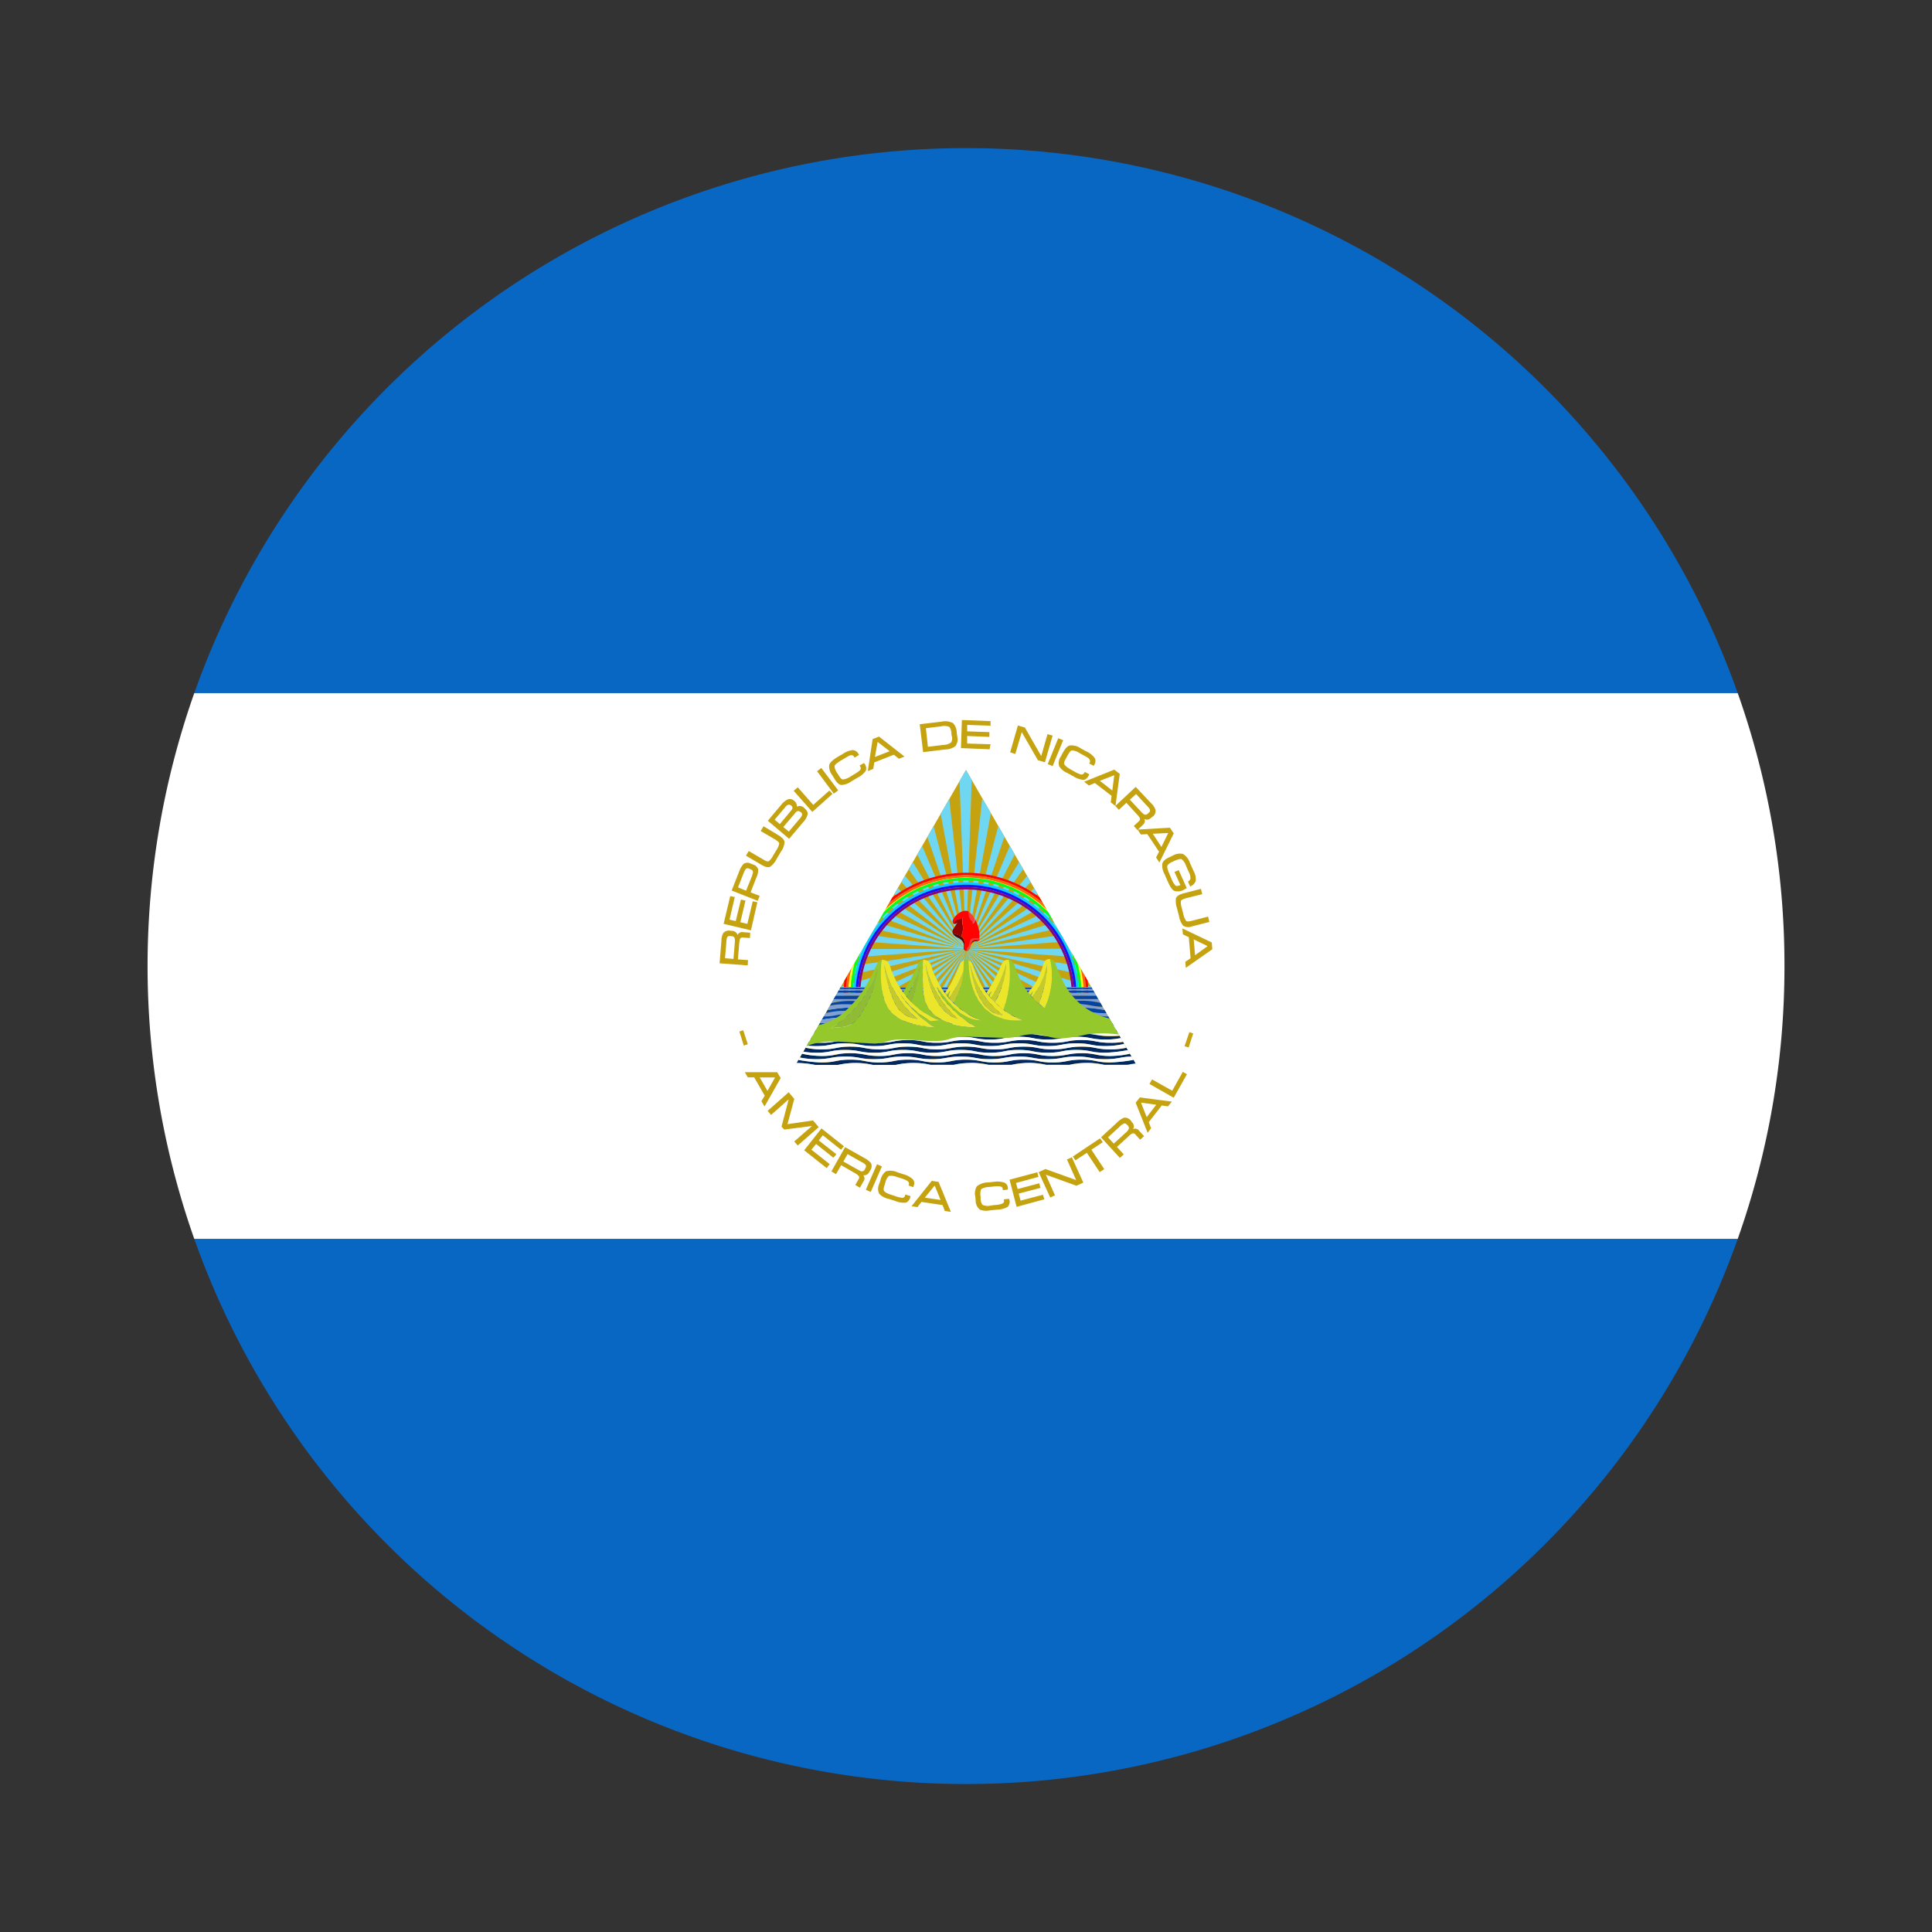 <svg xmlns="http://www.w3.org/2000/svg" viewBox="0 0 55 55"><rect x="0" y="0" width="55" height="55" fill="#333333" stroke="none"/><defs><clipPath id="a"><path d="M22.654 30.314h9.692L27.5 21.92z" fill="#c5a310"/></clipPath><clipPath id="b"><path d="M22.654 30.314h9.692L27.5 21.92z" fill="none"/></clipPath></defs><path d="M49.47 35.267a23.31 23.31 0 0 1-43.94 0zM49.47 19.733H5.53a23.312 23.312 0 0 1 43.94 0z" fill="#0967c4"/><path d="M50.8 27.5a23.182 23.182 0 0 1-1.33 7.767H5.53a23.36 23.36 0 0 1 0-15.534h43.94A23.182 23.182 0 0 1 50.8 27.5z" fill="#fff"/><path d="M20.84 26.5a.16.16 0 0 1 .156.12.143.143 0 0 1 .162-.083l.2.015-.01.152-.21-.016c-.037 0-.063.016-.08.063 0 .022-.01.06-.014.11l-.037.45.288.022-.01.15-.8-.06.052-.63a.47.47 0 0 1 .052-.23.21.21 0 0 1 .2-.067zm0 .152l-.05-.006c-.05 0-.082.01-.093.048a.454.454 0 0 0-.02.14l-.037.445.24.02.037-.45a.49.49 0 0 0 0-.125.083.083 0 0 0-.083-.072zM21.56 25.685l-.182.8-.778-.185.188-.79.13.026-.15.644.177.042.147-.612.13.026-.146.617.2.047.152-.643zM21.43 24.608a.207.207 0 0 1 .152.14.445.445 0 0 1-.048.23l-.166.425.26.1-.057.142-.742-.293.22-.56a.64.64 0 0 1 .12-.2.2.2 0 0 1 .215 0zm-.047.146l-.058-.026a.083.083 0 0 0-.1.016.84.84 0 0 0-.063.13l-.152.388.23.094.157-.393a.64.64 0 0 0 .037-.115.08.08 0 0 0-.05-.094zM22.167 23.78c.11.07.168.132.168.2a.55.55 0 0 1-.105.268l-.12.2a.588.588 0 0 1-.183.225c-.058.03-.147.01-.257-.058l-.434-.256.08-.132.412.24c.073.048.125.064.152.053a.452.452 0 0 0 .13-.166l.09-.147a.53.53 0 0 0 .083-.193c0-.032-.042-.068-.115-.115l-.413-.242.08-.136zM22.894 23c.063.057.1.11.1.162a.465.465 0 0 1-.136.25l-.393.467-.607-.514.382-.455a.538.538 0 0 1 .18-.15.172.172 0 0 1 .186.036.19.19 0 0 1 .08.167.18.18 0 0 1 .208.037zm-.376-.068c-.047-.042-.094-.03-.147.026l-.318.377.147.125.323-.387c.048-.06.048-.107-.005-.144zm.277.193a.108.108 0 0 0-.084-.036.17.17 0 0 0-.082.067l-.33.387.157.13.3-.355a.45.45 0 0 0 .068-.095.084.084 0 0 0-.023-.103zM23.7 22.6l-.575.513-.53-.6.116-.1.44.5.46-.408zM23.862 22.5l-.125.094-.476-.638.12-.094zM24.61 21.742a.2.2 0 0 1 .037.2.6.6 0 0 1-.23.194l-.184.11a.52.52 0 0 1-.272.1c-.072 0-.145-.068-.213-.188l-.058-.094a.39.39 0 0 1-.084-.283c.015-.067.094-.145.235-.23l.143-.083a.657.657 0 0 1 .282-.115.19.19 0 0 1 .167.1l.022.036-.126.08-.016-.027c-.02-.04-.063-.052-.12-.036-.027.01-.08.042-.168.094l-.09.053c-.108.07-.166.116-.177.152a.374.374 0 0 0 .074.2l.037.057c.047.078.084.12.116.125s.114-.01.224-.078l.1-.063a.774.774 0 0 0 .178-.126.086.086 0 0 0 0-.1l-.016-.026.124-.073zM25.75 21.538l-.162.062-.14-.115-.56.22-.027.183-.156.063.136-.91.183-.072zm-.423-.152l-.335-.26h-.01l-.074.422zM27.252 20.968a.323.323 0 0 1-.058.277.5.5 0 0 1-.277.09l-.638.077-.096-.795.623-.073a.467.467 0 0 1 .324.042.388.388 0 0 1 .106.272zm-.157-.006l-.01-.068a.335.335 0 0 0-.058-.2.365.365 0 0 0-.236-.016l-.433.052.058.53.44-.054a.382.382 0 0 0 .224-.073.264.264 0 0 0 .02-.17zM28.172 21.33l-.816-.033.027-.8.815.032v.13l-.664-.022v.183l.632.022v.136l-.633-.026v.215l.664.02zM29.747 21.7l-.2-.058-.46-.8-.183.622-.147-.047.22-.764.2.058.465.812.178-.623.146.04zM29.966 21.81l-.14-.058.3-.737.14.057zM31 22.066c-.042.084-.094.13-.152.136a.64.64 0 0 1-.288-.1l-.183-.1a.508.508 0 0 1-.225-.188.325.325 0 0 1 .047-.277l.052-.1c.068-.125.136-.2.2-.214a.455.455 0 0 1 .32.084l.146.078a.66.66 0 0 1 .24.183.177.177 0 0 1 0 .194l-.02.04-.13-.067.015-.026c.02-.043.01-.084-.037-.126a1.458 1.458 0 0 0-.162-.094l-.094-.053a.412.412 0 0 0-.22-.073c-.036.01-.078.068-.13.167l-.032.06c-.047.077-.063.13-.052.16s.073.095.183.153l.1.057a.84.84 0 0 0 .2.09.094.094 0 0 0 .09-.05l.012-.026.13.068zM31.755 22.945l-.135-.105.025-.183-.476-.366-.17.07-.136-.106.858-.345.156.12zm-.09-.44l.054-.423-.007-.01-.4.156zM32.77 23.28a.163.163 0 0 1-.194.036c.032.057.016.115-.047.173l-.147.14-.105-.115.152-.142a.076.076 0 0 0 .01-.1.4.4 0 0 0-.073-.09l-.3-.328-.215.2-.1-.11.58-.543.434.46a.482.482 0 0 1 .13.193.2.2 0 0 1-.082.194zm-.1-.11l.03-.032a.08.08 0 0 0 .032-.1.557.557 0 0 0-.09-.11l-.3-.324-.177.162.31.33a.62.62 0 0 0 .087.083.083.083 0 0 0 .104-.01zM33.005 24.555l-.094-.146.085-.163-.335-.5-.183.01-.094-.14.92-.053.11.162zm.058-.444l.188-.386v-.01l-.433.02zM33.7 25.33a.334.334 0 0 1-.272.03c-.058-.025-.11-.104-.168-.23l-.11-.25a.49.49 0 0 1-.062-.288c.015-.073.083-.136.2-.188l.1-.047a.392.392 0 0 1 .288-.047.46.46 0 0 1 .2.26l.1.22a.482.482 0 0 1 .063.288.25.25 0 0 1-.158.157l-.063-.14a.114.114 0 0 0 .072-.085.38.38 0 0 0-.052-.193l-.073-.167a.407.407 0 0 0-.126-.19c-.035-.014-.1 0-.208.048l-.057.027c-.084.036-.13.078-.142.115s.006.11.053.214l.073.173a.564.564 0 0 0 .11.177c.025.016.072.01.135-.02l-.168-.372.12-.052.23.512zM33.942 26.37a.28.28 0 0 1-.262-.02.58.58 0 0 1-.115-.267l-.058-.225a.633.633 0 0 1-.03-.288c.026-.063.1-.11.224-.14l.487-.127.037.152-.46.115c-.084.026-.13.047-.147.073a.53.53 0 0 0 .026.21l.042.167a.5.5 0 0 0 .084.2c.02.015.072.015.156-.006l.466-.12.036.152zM33.758 27.552l-.015-.172.15-.1-.05-.6-.168-.08-.015-.17.837.4.015.193zm.262-.36l.35-.252v-.01l-.387-.188zM21.174 29.765l-.126-.4.11-.037.13.4zM21.765 31.5l-.09-.152.095-.157-.3-.522h-.183l-.083-.146h.92l.1.167zm.083-.445l.21-.37v-.012h-.43zM22.71 32.61l-.1-.115.5-.434-.005-.005-.78.1-.077-.084.2-.762-.006-.006-.49.435-.1-.115.6-.53.16.19-.194.718.728-.105.162.19zM23.533 33.253l-.64-.507.493-.623.638.508-.083.1-.517-.412-.115.147.5.392-.084.1-.492-.392-.135.162.523.413zM24.746 33.363a.162.162 0 0 1-.173.094.133.133 0 0 1 .006.178l-.1.178-.13-.08.104-.182a.073.073 0 0 0-.027-.093.56.56 0 0 0-.09-.063l-.39-.225-.148.256-.13-.08.39-.69.55.31a.647.647 0 0 1 .188.146.215.215 0 0 1-.026.214zm-.13-.068l.02-.042a.078.078 0 0 0 0-.1.47.47 0 0 0-.12-.078l-.387-.22-.12.21.39.22a.99.99 0 0 0 .11.057.09.09 0 0 0 .105-.042zM24.788 33.933l-.14-.063.318-.727.14.063zM25.918 34.08c-.032.088-.074.14-.13.156a.6.6 0 0 1-.3-.047l-.2-.063a.48.48 0 0 1-.258-.142.32.32 0 0 1 0-.282l.036-.11a.426.426 0 0 1 .152-.246.475.475 0 0 1 .33.026l.157.053a.64.64 0 0 1 .27.136.165.165 0 0 1 .038.188l-.01.047-.14-.047.01-.026c.015-.047-.006-.084-.06-.115a.9.9 0 0 0-.177-.07l-.1-.03a.418.418 0 0 0-.23-.032.323.323 0 0 0-.1.183l-.02.07c-.033.083-.038.14-.022.166.02.042.09.08.2.115l.115.038a.813.813 0 0 0 .213.052.08.08 0 0 0 .073-.068l.01-.026.142.042zM27.07 34.5l-.174-.026-.063-.168-.6-.09-.115.148-.168-.026.576-.722.193.03zm-.294-.34l-.163-.4H26.6l-.272.335zM28.737 34.158a.21.21 0 0 1-.052.2.633.633 0 0 1-.293.078l-.21.02a.505.505 0 0 1-.287-.02.33.33 0 0 1-.12-.26l-.01-.11a.4.4 0 0 1 .04-.29.5.5 0 0 1 .31-.114l.167-.016a.686.686 0 0 1 .3.016.17.17 0 0 1 .11.157v.046l-.147.016v-.032c0-.047-.037-.073-.1-.078a.987.987 0 0 0-.19.01l-.1.01a.44.44 0 0 0-.224.064.388.388 0 0 0-.015.214v.063a.323.323 0 0 0 .053.167.362.362 0 0 0 .235.02l.12-.015a.683.683 0 0 0 .215-.042.08.08 0 0 0 .042-.088l-.005-.032.146-.015zM29.73 34.142l-.79.215-.2-.774.79-.21.032.13-.638.174.047.172.614-.163.036.13-.62.163.053.2.637-.167zM30.84 33.666l-.194.09-.873-.315.26.587-.135.063-.33-.722.194-.09.874.315-.262-.586.14-.062zM31.394 32.516l-.324.214.366.554-.13.084-.366-.55-.325.215-.073-.11.774-.517zM32.226 31.95a.153.153 0 0 1 .03.194.138.138 0 0 1 .174.047l.14.153-.113.1-.142-.157a.078.078 0 0 0-.1-.01.444.444 0 0 0-.088.073l-.33.3.194.213-.11.1-.538-.586.46-.424a.588.588 0 0 1 .2-.136.217.217 0 0 1 .194.09zm-.11.1l-.03-.03c-.038-.037-.07-.047-.1-.03a.406.406 0 0 0-.117.088l-.325.3.162.177.33-.3a.35.35 0 0 0 .083-.09.082.082 0 0 0-.004-.11zM33.36 31.36l-.11.136-.177-.026-.37.476.067.172-.1.13-.34-.857.12-.15zm-.444.09l-.423-.06-.006.012.157.4zM33.79 30.58l-.377.67-.69-.392.073-.13.575.323.3-.537zM33.968 29.42l-.13.4-.116-.037.136-.4zM22.654 30.314h9.692L27.5 21.92z" fill="#c5a310"/><path d="M27.246 34.116c-.172-.005-.345-.016-.518-.037l.764-7.014zm.513 0l-.257-7.05.77 7.013c-.173.02-.34.03-.514.036zm-1.544-.11c-.168-.03-.34-.068-.507-.11l1.777-6.835zm2.573 0l-1.277-6.945 1.784 6.83c-.168.043-.335.085-.508.116zm-3.578-.26c-.168-.06-.33-.122-.492-.19l2.762-6.495zm4.587-.007l-2.282-6.68 2.767 6.496c-.162.068-.324.13-.485.183zm-5.55-.4c-.153-.08-.3-.163-.45-.258l3.676-6.02h.006zm6.506 0l-3.238-6.277h.006l3.682 6.02c-.147.086-.298.17-.45.254zm-7.39-.54c-.142-.1-.278-.21-.41-.32l4.515-5.423zm8.274-.005l-4.116-5.738 4.52 5.424c-.127.11-.267.213-.404.313zm-9.07-.66c-.125-.12-.246-.245-.36-.37l5.25-4.718h.006zm9.865-.004l-4.9-5.078h.006l5.252 4.712c-.116.124-.237.25-.357.365zm-10.555-.765c-.105-.136-.21-.277-.3-.424l5.88-3.9v.006zm11.246 0l-5.586-4.32v-.005l5.885 3.9c-.095.143-.195.284-.3.42zM21.3 30.5c-.083-.152-.162-.31-.235-.46l6.387-3.007zm12.392 0l-6.152-3.462 6.392 3c-.07.15-.147.307-.232.462zm-12.83-.936c-.064-.162-.12-.325-.174-.492l6.758-2.04v.006zm13.274-.006l-6.6-2.52a.006.006 0 0 1 .006-.006l6.758 2.03c-.04.164-.1.33-.16.493zm-13.578-.988c-.037-.173-.068-.345-.1-.513l6.983-1.025zm13.876-.01l-6.884-1.53 6.983 1.02c-.027.167-.058.34-.095.506zM20.41 27.536c-.01-.168-.016-.34-.016-.513l7.056-.01v.01zm14.18-.006l-7.04-.506v-.01L34.606 27v.016c0 .17-.006.343-.016.515zm-7.14-.522l-7.04-.5c.01-.167.03-.345.057-.512L27.45 27zm.1 0l6.983-1.035c.02.172.04.345.057.517zm0 0l6.75-2.055c.053.167.095.335.13.5zm-.1 0l-6.894-1.522c.037-.167.084-.34.132-.5L27.45 27zm0 0l-6.6-2.516c.063-.162.13-.32.2-.476L27.456 27zm.094 0l6.387-3.018c.074.157.142.32.2.48zm-.088-.005L21.3 23.54c.084-.15.173-.3.267-.444l5.89 3.9zm.088 0l5.874-3.912c.095.142.19.288.272.44zm-.083-.006l-5.59-4.31c.104-.135.214-.27.33-.4l5.26 4.7zm.08 0l5.246-4.723c.115.13.225.262.33.4zm-.074-.01L22.56 21.9c.125-.12.25-.236.387-.345l4.524 5.418zm.068 0l4.51-5.434c.13.11.26.225.386.345zm-.063 0l-4.115-5.747c.14-.1.282-.194.43-.283l3.69 6.015zm.054 0L31.2 20.94c.147.09.293.19.435.29zm-.042 0L24.24 20.7c.15-.08.307-.157.47-.225l2.772 6.49zm.036 0v-.005l2.752-6.5c.157.068.32.146.47.224zm0-.005l1.768-6.83c.167.04.335.088.5.145zm-.036 0l-2.29-6.674c.166-.058.333-.11.5-.152l1.793 6.826zm0 0L26.2 20.026c.168-.03.34-.057.513-.073l.78 7.014zm.026 0h-.005l.753-7.02c.173.022.345.043.513.074zm-.016 0l-.266-7.056c.09 0 .177-.005.266-.005s.168.006.246.006l-.24 7.056z" fill="#6fd7f2" clip-path="url(#a)"/><g clip-path="url(#b)"><path d="M30.986 28.332h-.068a3.418 3.418 0 1 0-6.836 0h-.068a3.486 3.486 0 1 1 6.972 0z" fill="#ff0303"/><path d="M30.918 28.332h-.068a3.35 3.35 0 0 0-6.7 0h-.068a3.418 3.418 0 0 1 6.836 0z" fill="#ff6407"/><path d="M30.85 28.332h-.067a3.283 3.283 0 1 0-6.565 0h-.068a3.35 3.35 0 0 1 6.7 0z" fill="#fdfe1f"/><path d="M30.783 28.332h-.07a3.214 3.214 0 1 0-6.427 0h-.068a3.283 3.283 0 1 1 6.565 0z" fill="#00fe1e"/><path d="M30.714 28.332h-.068a3.146 3.146 0 1 0-6.292 0h-.068a3.214 3.214 0 1 1 6.428 0z" fill="#08ccfe"/><path d="M30.646 28.332h-.068a3.078 3.078 0 1 0-6.156 0h-.068a3.146 3.146 0 1 1 6.292 0z" fill="#120ffd"/><path d="M30.578 28.332h-.068a3.01 3.01 0 1 0-6.02 0h-.068a3.078 3.078 0 1 1 6.156 0z" fill="#810480"/></g><path d="M32.325 30.277l.02.037h-.255c.078-.014.14-.026.235-.037z" fill="#fff"/><path d="M27.5 29.048c.414 0 .414.08.827.08s.408-.08.82-.08.414.08.822.08.412-.08.826-.08.408.08.82.08h.048l.047.082c-.062 0-.14.01-.24.01-.413 0-.413-.078-.82-.078s-.414.08-.827.08-.408-.08-.82-.08-.414.08-.823.08-.413-.08-.82-.08-.414.08-.827.08-.408-.08-.82-.08-.415.08-.823.08-.413-.08-.826-.08c-.392 0-.408.073-.774.08l.052-.095h.047c.412 0 .412-.08.82-.08s.414.08.827.08.408-.08.82-.08.414.08.822.08.41-.08.82-.08z" fill="#0642a1"/><path d="M27.5 29.236c.414 0 .414.08.827.08s.408-.08.82-.08.414.08.822.08.412-.08.826-.08.408.08.82.08c.06 0 .11-.006.153-.006l.04.073a2.42 2.42 0 0 1-.34.026c-.413 0-.413-.08-.82-.08s-.414.08-.827.08-.408-.08-.82-.08-.414.08-.823.08-.413-.08-.82-.08-.414.08-.827.08-.408-.08-.82-.08-.415.08-.823.08-.413-.08-.826-.08-.408.08-.82.08a.268.268 0 0 1-.064 0l.057-.095c.042 0 .095.005.152.005.412 0 .412-.08.82-.08s.414.08.827.08.408-.08.82-.08.414.08.822.08.41-.084.82-.084zM23.386 29.5c.413 0 .413-.073.82-.073s.415.073.828.073.408-.073.82-.073.414.073.822.073.413-.073.82-.073.415.073.828.073.408-.073.82-.073.414.073.822.073.413-.073.827-.073.408.073.82.073c.11 0 .19-.005.257-.01l.037.062a2.014 2.014 0 0 1-.44.042c-.413 0-.413-.078-.82-.078s-.414.078-.827.078-.408-.078-.82-.078-.414.078-.823.078-.413-.078-.82-.078-.414.078-.827.078-.408-.078-.82-.078-.415.078-.823.078-.413-.078-.826-.078-.407.078-.82.078h-.168l.058-.1c.07 0 .146.006.256.006zM23.386 29.686c.413 0 .413-.078.82-.078s.415.078.828.078.408-.078.82-.078.414.078.822.078.413-.078.82-.078.415.078.828.078.408-.078.82-.078.414.078.822.078.413-.078.827-.078.408.078.82.078a1.916 1.916 0 0 0 .357-.026l.03.058a2.365 2.365 0 0 1-.533.062c-.413 0-.413-.078-.82-.078s-.414.078-.827.078-.408-.08-.82-.08-.413.078-.822.078-.413-.078-.82-.078-.414.078-.827.078-.407-.078-.82-.078-.414.078-.822.078-.413-.078-.826-.078-.408.078-.82.078a1.86 1.86 0 0 1-.268-.015l.057-.105a1.916 1.916 0 0 0 .356.028zM23.386 29.874c.413 0 .413-.078.82-.078s.415.078.828.078.408-.078.82-.078.414.078.822.078.413-.078.82-.078.415.078.828.078.408-.078.82-.078.414.078.822.078.413-.078.827-.078.408.078.82.078a2.013 2.013 0 0 0 .45-.047l.043.068a4.23 4.23 0 0 1-.64.074c-.412 0-.412-.08-.82-.08s-.413.08-.826.08-.408-.08-.82-.08-.414.08-.823.08-.413-.08-.82-.08-.414.08-.827.08-.408-.08-.82-.08-.415.08-.823.08-.413-.08-.826-.08-.407.08-.82.08a1.856 1.856 0 0 1-.367-.033l.064-.11a2 2 0 0 0 .45.047zM27.5 29.984c.414 0 .414.08.827.08s.408-.08.82-.08.414.08.822.08.412-.08.826-.08.408.08.82.08a2.87 2.87 0 0 0 .547-.064l.047.078c-.335.01-.36.074-.743.074-.413 0-.413-.074-.82-.074s-.414.074-.827.074-.408-.074-.82-.074-.414.074-.823.074-.413-.074-.82-.074-.414.074-.827.074-.408-.074-.82-.074-.415.074-.823.074-.413-.074-.826-.074-.407.074-.82.074a2.257 2.257 0 0 1-.466-.047l.063-.105a2.88 2.88 0 0 0 .55.063c.412 0 .412-.08.82-.08s.414.08.827.08.408-.08.82-.08.414.08.822.08.413-.08.824-.08zM23.386 30.246c.413 0 .413-.08.82-.08s.415.08.828.08.408-.08.82-.08.414.08.822.08.413-.08.82-.08.415.08.828.08.408-.08.82-.08.414.08.822.08.413-.08.827-.08.408.08.82.08a4.83 4.83 0 0 0 .655-.073l.057.1c-.094.01-.157.026-.235.037h-.66a2.333 2.333 0 0 0-.988 0h-.66a2.34 2.34 0 0 0-.49-.053 2.3 2.3 0 0 0-.492.053h-.66a2.4 2.4 0 0 0-.5-.053 2.35 2.35 0 0 0-.49.053h-.66a2.362 2.362 0 0 0-.49-.05 2.4 2.4 0 0 0-.5.054h-.66a2.3 2.3 0 0 0-.49-.053 2.342 2.342 0 0 0-.493.054H23.2a2.707 2.707 0 0 0-.518-.053l.047-.087a4.718 4.718 0 0 0 .656.073z" fill="#02275f"/><path d="M24.06 28.77c.414 0 .414.074.827.074s.408-.073.822-.073.412.074.82.074.413-.073.826-.073.408.074.82.074.41-.073.823-.073.412.074.82.074.413-.073.826-.073.408.074.82.074h.034l.052.094c-.35 0-.37-.078-.758-.078-.414 0-.414.078-.827.078s-.408-.078-.82-.078-.414.078-.822.078-.413-.078-.827-.078-.408.078-.82.078-.41-.078-.822-.078-.413.078-.82.078-.414-.078-.828-.078c-.387 0-.408.073-.758.078l.063-.1a2.512 2.512 0 0 1 .548-.067z" fill="#80a0d1"/><path d="M27.356 29.142c.408 0 .408.08.82.08s.41-.08.823-.08.412.08.82.08.413-.08.826-.08.408.08.82.08c.1 0 .18-.007.242-.012l.058.1c-.042 0-.094.005-.152.005-.413 0-.413-.08-.82-.08s-.415.08-.828.08-.408-.08-.82-.08-.414.08-.822.08-.413-.08-.827-.08-.408.08-.82.08-.41-.08-.822-.08-.413.08-.82.08-.414-.08-.828-.08-.408.08-.82.08c-.058 0-.11-.005-.153-.005l.053-.09c.366-.005.382-.078.774-.078.414 0 .414.08.827.08s.408-.08.822-.08.412.08.82.08.413-.08.826-.08zM27.356 29.33c.408 0 .408.08.82.08s.41-.08.823-.08.412.08.82.08.413-.08.826-.08.408.08.82.08a2.42 2.42 0 0 0 .34-.027l.064.1c-.068.006-.146.01-.256.01-.413 0-.413-.072-.82-.072s-.415.074-.828.074-.408-.073-.82-.073-.414.074-.822.074-.413-.073-.827-.073-.408.074-.82.074-.41-.073-.822-.073-.413.074-.82.074-.414-.073-.828-.073-.408.074-.82.074c-.11 0-.19-.005-.257-.01l.047-.084a.268.268 0 0 0 .063 0c.413 0 .413-.078.82-.078s.414.078.827.078.408-.078.822-.078.412.078.82.078.413-.07.826-.07zM27.356 29.514c.408 0 .408.078.82.078s.41-.078.823-.078.412.078.82.078.413-.078.826-.078.408.078.82.078a2.014 2.014 0 0 0 .44-.042l.064.11a1.916 1.916 0 0 1-.356.026c-.413 0-.413-.078-.82-.078s-.415.078-.828.078-.408-.078-.82-.078-.414.078-.822.078-.413-.078-.827-.078-.408.078-.82.078-.41-.078-.822-.078-.413.078-.82.078-.414-.078-.828-.078-.408.078-.82.078a1.916 1.916 0 0 1-.357-.026l.042-.073h.168c.413 0 .413-.078.82-.078s.414.077.827.077.408-.078.822-.078.412.077.82.077.413-.073.826-.073zM27.356 29.7c.408 0 .408.078.82.078s.41-.078.823-.078.412.078.82.078.413-.078.826-.078.408.078.82.078a2.365 2.365 0 0 0 .534-.06l.063.11a2.013 2.013 0 0 1-.45.046c-.413 0-.413-.078-.82-.078s-.415.078-.828.078-.408-.078-.82-.078-.414.078-.822.078-.413-.078-.827-.078-.408.078-.82.078-.41-.078-.822-.078-.413.078-.82.078-.414-.078-.828-.078-.408.078-.82.078a2 2 0 0 1-.45-.047l.036-.062a1.86 1.86 0 0 0 .267.015c.412 0 .412-.078.82-.078s.413.078.826.078.408-.078.822-.078.413.078.82.078.415-.08.828-.08zM22.873 29.937a1.856 1.856 0 0 0 .367.032c.413 0 .413-.08.82-.08s.414.08.827.08.408-.08.822-.08.412.08.82.08.413-.08.826-.08.408.08.82.08.41-.08.823-.08.412.08.82.08.413-.08.826-.08.408.08.82.08a4.23 4.23 0 0 0 .64-.075l.057.105a2.87 2.87 0 0 1-.55.063c-.412 0-.412-.08-.82-.08s-.414.08-.827.08-.408-.08-.82-.08-.414.08-.822.08-.413-.08-.827-.08-.408.08-.82.08-.41-.08-.822-.08-.413.08-.82.08-.414-.08-.828-.08-.408.08-.82.08a2.88 2.88 0 0 1-.55-.063zM27.356 30.078c.408 0 .408.074.82.074s.41-.074.823-.074.412.074.82.074.413-.074.826-.074.408.074.82.074c.383 0 .41-.063.744-.074l.058.095a4.83 4.83 0 0 1-.654.073c-.413 0-.413-.08-.82-.08s-.415.08-.828.08-.408-.08-.82-.08-.414.08-.822.08-.413-.08-.827-.08-.408.08-.82.08-.41-.08-.822-.08-.413.08-.82.08-.414-.08-.828-.08-.408.08-.82.08a4.718 4.718 0 0 1-.655-.073l.042-.068a2.257 2.257 0 0 0 .466.047c.413 0 .413-.074.82-.074s.414.074.827.074.408-.074.822-.074.412.074.82.074.413-.074.826-.074z" fill="#fff"/><path d="M31.263 28.44l.063.11a2.35 2.35 0 0 0-.533-.062c-.414 0-.414.08-.827.08s-.408-.08-.82-.08-.414.08-.822.08-.413-.08-.827-.08-.408.08-.82.08-.41-.08-.822-.08-.413.08-.82.08-.414-.08-.828-.08a2.35 2.35 0 0 0-.533.063l.057-.11z" fill="#80a0d1"/><path fill="#0642a1" d="M31.206 28.342l.057.1H23.73l.064-.1h7.412z"/><path d="M30.934 30.26a2.408 2.408 0 0 1 .5.054h-.99a2.394 2.394 0 0 1 .49-.053z" fill="#fff"/><path fill="#80a0d1" d="M31.16 28.258l.046.084h-7.412l.047-.084h7.32z"/><path d="M27.5 28.86c.414 0 .414.078.827.078s.408-.078.82-.078.414.078.822.078.412-.078.826-.078c.387 0 .408.073.758.078l.052.094h-.136c-.413 0-.413-.078-.82-.078s-.414.078-.827.078-.408-.078-.82-.078-.414.078-.823.078-.413-.078-.82-.078-.414.078-.827.078-.408-.078-.82-.078-.415.078-.823.078-.413-.078-.826-.078a5.728 5.728 0 0 0-.664.073l.052-.09c.35 0 .37-.077.758-.077.414 0 .414.078.827.078s.408-.078.82-.078.414.078.822.078.41-.078.82-.078zM27.5 28.677c.414 0 .414.078.827.078s.408-.078.82-.078.414.078.822.078.412-.078.826-.078a4.558 4.558 0 0 1 .648.073l.058.094h-.032c-.413 0-.413-.073-.82-.073s-.414.074-.827.074-.408-.073-.82-.073-.414.074-.823.074-.413-.073-.82-.073-.414.074-.827.074-.408-.073-.82-.073-.415.074-.823.074-.413-.073-.826-.073a2.512 2.512 0 0 0-.55.064l.048-.084a4.472 4.472 0 0 1 .648-.073c.414 0 .414.078.827.078s.408-.078.82-.078.414.078.822.078.41-.078.82-.078zM31.122 28.196l.037.062h-7.32l.038-.062h7.244z" fill="#0642a1"/><path fill="#80a0d1" d="M31.097 28.154l.025.042h-7.244l.026-.042h7.193z"/><path fill="#0642a1" d="M31.08 28.117l.017.037h-7.193l.016-.037h7.16z"/><path fill="#80a0d1" d="M31.08 28.117h-7.16l.015-.02h7.13l.015.02zM24.06 28.954c.414 0 .414.078.827.078s.408-.078.822-.078.412.078.82.078.413-.078.826-.078.408.078.82.078.41-.078.823-.078.412.078.82.078.413-.078.826-.078.408.078.82.078h.134l.058.095h-.047c-.412 0-.412-.08-.82-.08s-.414.08-.827.08-.408-.08-.82-.08-.414.08-.822.08-.412-.08-.826-.08-.408.08-.82.08-.41-.08-.822-.08-.413.08-.82.08-.414-.08-.828-.08-.408.08-.82.08h-.048l.058-.1a5.728 5.728 0 0 1 .667-.073zM24.06 28.583c.414 0 .414.078.827.078s.408-.077.822-.077.412.078.82.078.413-.077.826-.077.408.078.82.078.41-.077.823-.077.412.078.82.078.413-.077.826-.077c.382 0 .408.068.743.078l.05.09a4.558 4.558 0 0 0-.647-.073c-.414 0-.414.078-.827.078s-.408-.078-.82-.078-.414.078-.822.078-.413-.078-.827-.078-.408.078-.82.078-.41-.078-.822-.078-.413.078-.82.078-.414-.078-.828-.078a4.472 4.472 0 0 0-.648.073l.067-.126a2.066 2.066 0 0 1 .434-.04z"/><path d="M27.5 28.488c.414 0 .414.08.827.08s.408-.08.82-.08.414.08.822.08.412-.08.826-.08a2.35 2.35 0 0 1 .533.063l.062.11c-.335-.01-.36-.077-.743-.077-.414 0-.414.078-.827.078s-.408-.077-.82-.077-.414.078-.823.078-.413-.077-.82-.077-.414.078-.827.078-.408-.077-.82-.077-.415.078-.823.078-.413-.077-.826-.077a2.066 2.066 0 0 0-.434.04l.047-.072a2.35 2.35 0 0 1 .533-.062c.414 0 .414.08.827.08s.408-.08.82-.08.414.08.822.08.41-.08.82-.08z" fill="#0642a1"/><path d="M29.292 30.26a2.34 2.34 0 0 1 .49.054H28.8a2.3 2.3 0 0 1 .492-.053zM27.644 30.26a2.4 2.4 0 0 1 .5.054h-.99a2.35 2.35 0 0 1 .49-.053zM26 30.26a2.362 2.362 0 0 1 .493.054h-.99A2.4 2.4 0 0 1 26 30.26zM24.354 30.26a2.3 2.3 0 0 1 .49.054h-.982a2.342 2.342 0 0 1 .492-.053zM23.2 30.314h-.55l.032-.053a2.707 2.707 0 0 1 .518.054z" fill="#fff"/><path d="M27.75 26.166a.165.165 0 0 1-.022.08c-.016.025-.042.05-.053.046s0-.016 0-.032c0-.036-.03-.052-.057-.083a.315.315 0 0 1-.058-.168.335.335 0 0 1-.005-.07.52.52 0 0 1 .194.226zM27.884 26.726v.005c-.052.027-.12 0-.177.033a.17.17 0 0 0-.068.083.335.335 0 0 0-.022.073c-.006.01-.006.026-.01.036a.176.176 0 0 1-.064.09h-.02a.017.017 0 0 1-.006-.016c-.01-.016 0-.037.01-.053s.027-.03.037-.047a.46.46 0 0 0 .032-.12.28.28 0 0 1 .026-.063.178.178 0 0 1 .115-.047c.026 0 .058.005.084.005a.2.2 0 0 0 .052-.01.04.04 0 0 1 .01.03z" fill="#fb3b3a"/><path d="M27.822 26.768a.16.16 0 0 0-.073.01.135.135 0 0 0-.07.032.11.11 0 0 0-.026.062.1.1 0 0 0-.02.053l-.016-.006a.335.335 0 0 1 .02-.074.17.17 0 0 1 .07-.083c.056-.027.124-.006.176-.032a.04.04 0 0 1-.026.048c-.01-.005-.026-.005-.036-.01z" fill="#ff0302"/><path d="M27.858 26.778a.46.46 0 0 1-.11.02.148.148 0 0 0-.094.074.11.11 0 0 1 .026-.062.135.135 0 0 1 .07-.032.16.16 0 0 1 .072-.01c.01.005.026.005.036.01zM27.46 26.888a.807.807 0 0 0 0 .11c0 .01.006.016.006.026a.1.1 0 0 0 .01.037.086.086 0 0 1-.036-.046V27a.96.96 0 0 0 0-.12.257.257 0 0 0-.08-.13.75.75 0 0 0-.14-.08.265.265 0 0 1-.094-.088.28.28 0 0 1 .105.02.373.373 0 0 1 .13.058.258.258 0 0 1 .048.042.25.25 0 0 1 .048.125.52.52 0 0 1 .005.06z" fill="#520200"/><path d="M27.414 26.4a.47.47 0 0 1-.016.147.853.853 0 0 1-.037.115.373.373 0 0 0-.13-.058.28.28 0 0 0-.104-.02.108.108 0 0 1-.01-.037.127.127 0 0 1 .026-.105c.062-.1.115-.178.12-.183 0 .004-.073.062-.12.036.015-.042.052-.11.11-.12a.282.282 0 0 0 .162-.068.2.2 0 0 0-.016.078.81.81 0 0 0 0 .11c.002.032.016.07.016.104z" fill="#940101"/><path d="M27.628 26.93a.2.2 0 0 1-.057.12.1.1 0 0 1-.1.01.1.1 0 0 1-.01-.036c0-.01-.004-.016-.004-.026a.807.807 0 0 1 0-.11.52.52 0 0 0 0-.063.25.25 0 0 0-.048-.125.258.258 0 0 0-.047-.042.853.853 0 0 0 .038-.115.47.47 0 0 0 .016-.147c0-.03-.01-.068-.01-.1a.81.81 0 0 1 0-.11.2.2 0 0 1 .015-.078.282.282 0 0 1-.163.068c-.058.01-.095.078-.11.12a.09.09 0 0 1-.026-.037c-.03-.095.184-.346.382-.33a.142.142 0 0 1 .063.015.335.335 0 0 0 .005.068.315.315 0 0 0 .058.168c.026.032.057.048.057.084 0 .016-.01.032 0 .032s.037-.02.053-.047a.165.165 0 0 0 .02-.08 1.134 1.134 0 0 1 .12.372.586.586 0 0 1 0 .094c0 .015.006.042 0 .057v.01a.2.2 0 0 1-.05.01c-.027 0-.06-.004-.085-.004a.178.178 0 0 0-.115.046.28.28 0 0 0-.026.063.46.46 0 0 1-.032.12c-.01.015-.025.03-.036.046s-.02.037-.01.053a.017.017 0 0 0 .005.014h.02a.176.176 0 0 0 .062-.09c0-.01 0-.025.01-.036l.016.006-.01-.004z" fill="#ff0302"/><g clip-path="url(#b)"><path d="M25 27.5a3.033 3.033 0 0 1-.49 1.365c-.258.424-.545.366-.854.4A2.988 2.988 0 0 0 25 27.5z" fill="#91bb35"/><path d="M29.9 27.306a2.18 2.18 0 0 1-.157 1.4c-.062-.047-.12-.094-.172-.14a3.036 3.036 0 0 0 .24-1.126 2.05 2.05 0 0 1-.428.942l-.03-.03a.447.447 0 0 0 .046-.127.325.325 0 0 1-.073.094c-.037-.043-.057-.07-.057-.07a1.687 1.687 0 0 0 .334-.517 2 2 0 0 0 .094-.256c.02-.063.032-.12.1-.157a.192.192 0 0 1 .104-.014z" fill="#ece62b"/><path d="M29.81 27.442a3.036 3.036 0 0 1-.24 1.125 1.333 1.333 0 0 1-.19-.183 2.05 2.05 0 0 0 .43-.942z" fill="#c5ca2c"/><path d="M25.49 28.1a2.63 2.63 0 0 0 1 .968c.134-.01.244-.026.244-.026a2.3 2.3 0 0 1-.654-.382 1.88 1.88 0 0 1-.146-.136 4.13 4.13 0 0 0 .266-1.083 3.744 3.744 0 0 1-.4.943l-.1-.13a3.69 3.69 0 0 0 .235-.388c.047-.094.094-.193.14-.288.053-.115.08-.235.2-.25-.01.24-.015.48 0 .72a1.432 1.432 0 0 0 .08.514.887.887 0 0 0 .365.42 1.76 1.76 0 0 0 .66.224c.125.016.25.026.38.03-.213-.124-.96-.668-1.087-1.15.256.34.655.947 1.25.958a1.76 1.76 0 0 1-.382-.188 1.782 1.782 0 0 1-.27-.194.986.986 0 0 1-.126-.115 1.865 1.865 0 0 0 .277-.894c.012-.125.012-.24.017-.318a.166.166 0 0 1 .1 0c.016 0 .027.005.037.005 0 .34.063 1.82 1.533 1.7a2.256 2.256 0 0 1-.55-.3 2.91 2.91 0 0 0 .157-1.418c.006 0 .006 0 .01.005.142.026.153.177.2.3a3.168 3.168 0 0 0 .142.308 2.247 2.247 0 0 0 .194.314s.02.026.057.068c.01.01.016.02.026.032l.03.03a1.333 1.333 0 0 0 .19.184c.052.048.11.095.172.142a2.18 2.18 0 0 0 .157-1.4.183.183 0 0 1 .136.08c.016.04.026.083.042.124a5.652 5.652 0 0 0 .236.518 1.934 1.934 0 0 0 1.475 1l.21.445a3.593 3.593 0 0 0-1.046-.027 4.58 4.58 0 0 1-.707.115c-.423 0-.486-.136-.9-.115-.272.016-.277.073-.628.1-.126 0-.153 0-.618-.015-.445-.016-.664-.02-.78-.01-.308.036-.313.1-.606.114a4.214 4.214 0 0 1-.555-.02c-.323-.017-.49-.027-.574-.022-.324.02-.33.09-.643.115-.058.006-.068 0-.654-.03-.362-.022-.44-.027-.566-.027a2.208 2.208 0 0 0-.508.052 1.687 1.687 0 0 0-.46.183l.14-.654a1.764 1.764 0 0 0 1.058-.346 3.854 3.854 0 0 0 .556-.584 4.24 4.24 0 0 0 .262-.434c.052-.094.1-.193.14-.288.053-.115.084-.235.2-.25a3.13 3.13 0 0 0 .01.883c.085.3.09.948 1.476 1.026a3.355 3.355 0 0 1-1.1-1.136zm-.98.764A3.033 3.033 0 0 0 25 27.5a2.988 2.988 0 0 1-1.344 1.768c.31-.037.598.02.855-.403z" fill="#95c82b"/><path d="M29.323 28.32a.325.325 0 0 0 .073-.093.447.447 0 0 1-.047.126c-.01-.01-.017-.02-.027-.032z" fill="#91bb35"/><path d="M28.72 27.327a2.91 2.91 0 0 1-.156 1.418c-.036-.026-.068-.053-.1-.084a1.65 1.65 0 0 1-.14-.13 2.54 2.54 0 0 0 .323-1.088 4.267 4.267 0 0 1-.43.978l-.05-.067.057-.13-.084.1a.806.806 0 0 1-.053-.07 4.02 4.02 0 0 0 .23-.386c.053-.094.1-.193.142-.288.057-.132.09-.28.26-.253z" fill="#ece62b"/><path d="M28.214 28.42a4.267 4.267 0 0 0 .43-.978 2.54 2.54 0 0 1-.325 1.088c-.038-.036-.075-.073-.106-.11z" fill="#c5ca2c"/><path d="M27.618 27.442s.136 1.428.93 1.454a2.52 2.52 0 0 1-.93-1.454zm.544.91c.015.02.03.042.052.068s.068.074.105.11a1.65 1.65 0 0 0 .14.13c.036.032.068.06.1.085a2.256 2.256 0 0 0 .55.3c-1.47.115-1.538-1.365-1.533-1.7.116.047.126.183.168.293a2.946 2.946 0 0 0 .14.308 2.446 2.446 0 0 0 .194.314.806.806 0 0 0 .052.068c.014.004.02.014.03.025z" fill="#ece62b"/><path d="M28.22 28.222l-.058.13c-.01-.01-.016-.02-.026-.03z" fill="#91bb35"/><path d="M27.618 27.442a2.52 2.52 0 0 0 .93 1.454c-.794-.026-.93-1.454-.93-1.454z" fill="#c5ca2c"/><path d="M26.347 27.442s.125 1.345.92 1.564a3 3 0 0 1-.92-1.564zm1.417 1.794c-.13 0-.256-.015-.38-.03a1.76 1.76 0 0 1-.66-.226.887.887 0 0 1-.367-.418 1.432 1.432 0 0 1-.078-.513c-.012-.24-.007-.482 0-.723a.17.17 0 0 1 .072.006c.147.026.157.177.2.3a3.216 3.216 0 0 0 .147.308 2.394 2.394 0 0 0 .192.32l.047.058.046.063.03.032a1.07 1.07 0 0 0 .127.136.986.986 0 0 0 .125.115 1.782 1.782 0 0 0 .272.194 1.76 1.76 0 0 0 .382.188c-.595-.01-.994-.617-1.25-.957.128.48.878 1.023 1.092 1.148zM27.44 27.333c-.005.078-.005.193-.016.32a3.6 3.6 0 0 1-.4.757l-.03-.03c.01-.038.03-.095.057-.18a.26.26 0 0 1-.1.116l-.046-.058a2.946 2.946 0 0 0 .235-.392c.052-.094.094-.193.14-.288s.066-.21.16-.245z" fill="#ece62b"/><path d="M27.424 27.652a1.865 1.865 0 0 1-.277.894 1.07 1.07 0 0 1-.126-.136 3.6 3.6 0 0 0 .404-.758z" fill="#c5ca2c"/><path d="M26.943 28.316a.26.26 0 0 0 .1-.115c-.027.085-.048.142-.058.18z" fill="#91bb35"/><path d="M26.347 27.442a3 3 0 0 0 .92 1.564c-.795-.22-.92-1.564-.92-1.564z" fill="#c5ca2c"/><path d="M26.74 29.043s-.11.016-.246.026a2.63 2.63 0 0 1-1-.97 3.355 3.355 0 0 0 1.093 1.136c-1.386-.078-1.39-.727-1.475-1.025a3.13 3.13 0 0 1-.01-.883.2.2 0 0 1 .078.006c.14.026.152.177.2.3.042.1.09.21.14.308a2.843 2.843 0 0 0 .195.315l.1.13c.042.048.084.095.13.142a1.88 1.88 0 0 0 .147.136 2.3 2.3 0 0 0 .647.38zm-1.262-.476a.783.783 0 0 0 .644.44 2.777 2.777 0 0 1-.952-1.565 3.716 3.716 0 0 0 .308 1.125z" fill="#ece62b"/><path d="M26.205 27.442a4.13 4.13 0 0 1-.266 1.083c-.048-.047-.09-.094-.132-.14a3.744 3.744 0 0 0 .397-.943z" fill="#91bb35"/><path d="M26.122 29.006a.783.783 0 0 1-.644-.44 3.716 3.716 0 0 1-.308-1.124 2.777 2.777 0 0 0 .952 1.564z" fill="#c5ca2c"/></g></svg>